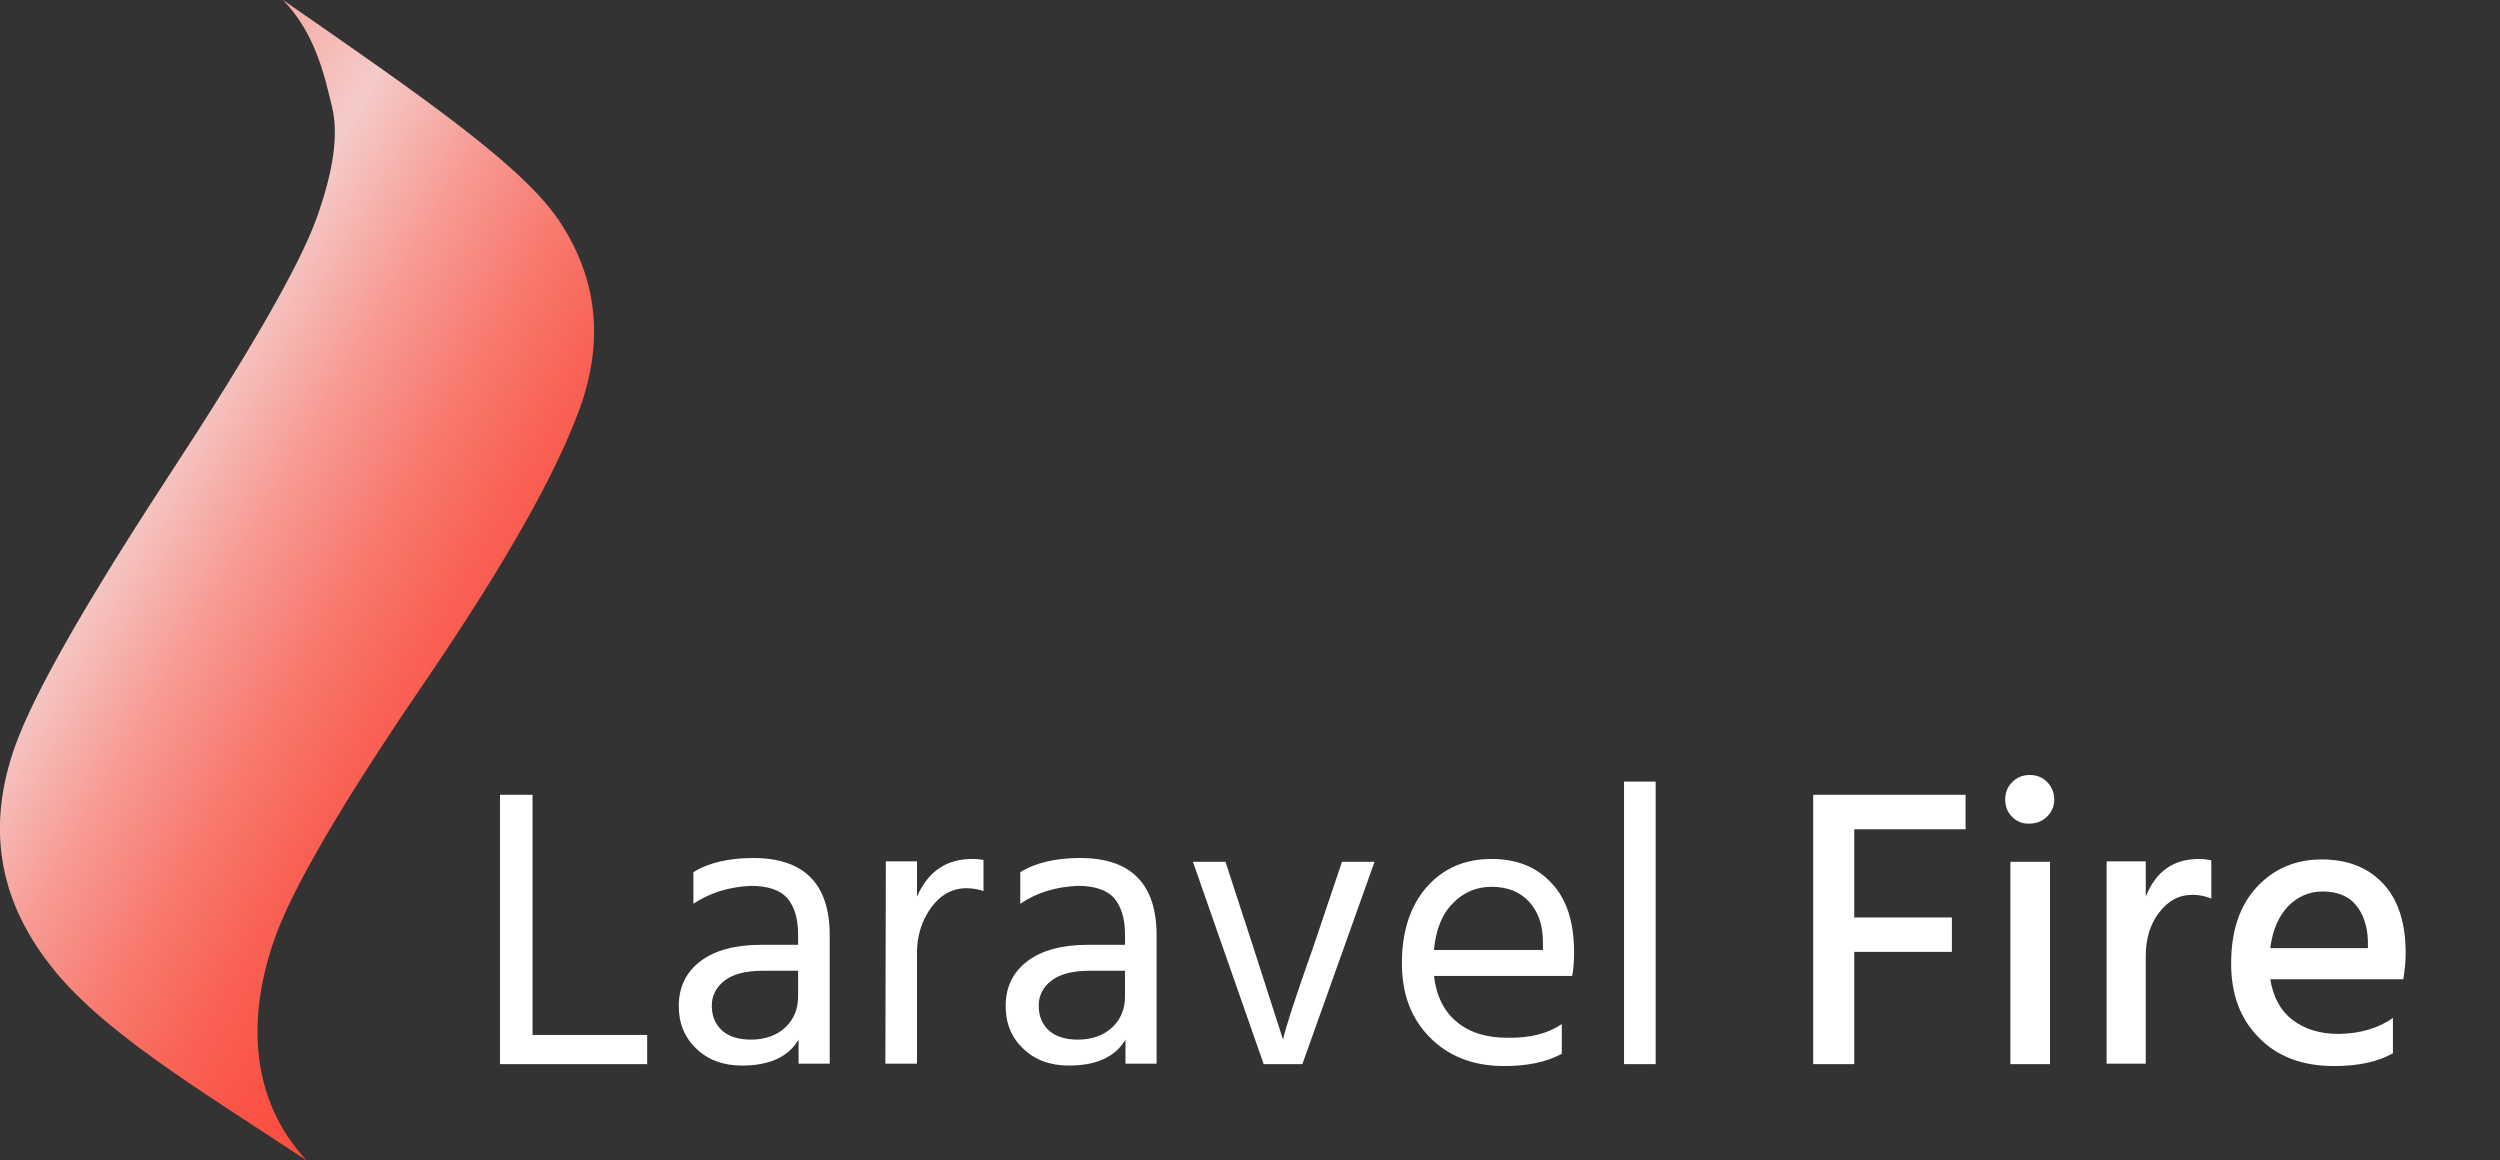 <svg xmlns="http://www.w3.org/2000/svg" width="530" height="246" viewBox="0 0 530 246">
<rect x="0" y="0" width="530" height="246" fill="#333333" stroke="none"/>
<linearGradient id="a" gradientUnits="userSpaceOnUse" x1="7.382" y1="91.183" x2="117.597" y2="154.816">
<stop offset="0" stop-color="#F5AAA2"/><stop offset=".195" stop-color="#F5CBC9"/>
<stop offset=".208" stop-color="#F5C8C5"/>
<stop offset=".397" stop-color="#F79C95"/>
<stop offset=".577" stop-color="#F87A6F"/>
<stop offset=".742" stop-color="#F96154"/>
<stop offset=".888" stop-color="#FA5244"/>
<stop offset="1" stop-color="#FA4D3E"/>
</linearGradient>
<path d="M3.3 157.9c4-11 14.7-29.8 32.2-56.6 17.5-26.7 28-45 31.6-55 3.6-10 4.7-17.8 3.3-23.6-1.4-5.7-3.3-15.4-10.4-22.7 30.7 21.3 51.4 35.6 59 47.5 7.7 12 9 25 3.9 39.1-5.1 14.1-16.2 33.6-33.2 58.5-17 24.9-27.4 42.7-31.3 53.4-6.2 17.2-5.4 34.6 6.6 47.5-23.8-15.7-43.8-27.6-54.6-41.7-10.9-14.1-13.2-29.5-7.1-46.4z" fill="url(#a)"/>
<linearGradient id="b" gradientUnits="userSpaceOnUse" x1="19.695" y1="211.122" x2="105.753" y2="62.066">
<stop offset=".227" stop-color="#FA4D3E" stop-opacity=".7"/>
<stop offset=".344" stop-color="#F96557" stop-opacity=".593"/>
<stop offset=".525" stop-color="#F78378" stop-opacity=".43"/>
<stop offset=".698" stop-color="#F6988F" stop-opacity=".273"/>
<stop offset=".86" stop-color="#F5A69D" stop-opacity=".126"/>
<stop offset="1" stop-color="#F5AAA2" stop-opacity="0"/>
</linearGradient>
<path fill="#fff" d="M112.9 219.4h24.3v6.2h-31.2v-57.1h6.9v50.9zM147 191.6v-6.7c3.2-2 7.5-3 12.7-3 10.8 0 16.2 5.5 16.2 16.4v27.2h-6.6v-5.1c-2.2 3.7-6.2 5.5-12 5.5-4 0-7.2-1.2-9.7-3.6s-3.7-5.4-3.7-9c0-4.1 1.6-7.3 4.7-9.6s7.4-3.4 12.8-3.4h7.8v-2.2c0-3.4-.8-5.9-2.3-7.7-1.5-1.7-4.1-2.6-7.7-2.6-4.5.2-8.6 1.4-12.2 3.8zm22.2 14.2h-7.5c-3.6 0-6.3.7-8.1 2.1-1.8 1.4-2.7 3.2-2.7 5.3 0 2.1.7 3.9 2.1 5.2 1.4 1.3 3.5 2 6.2 2 3 0 5.5-.9 7.3-2.6 1.8-1.7 2.7-3.9 2.7-6.6v-5.4zM194.4 182.6v7.5c2.3-5.3 6.2-8 11.7-8 1 0 1.8.1 2.4.2v6.6c-1.2-.4-2.4-.6-3.6-.6-3 0-5.5 1.4-7.5 4.1-2 2.8-3 6-3 9.6v23.5h-6.7l.1-42.9h6.6zM216.3 191.6v-6.7c3.2-2 7.5-3 12.7-3 10.8 0 16.2 5.5 16.2 16.4v27.2h-6.6v-5.1c-2.2 3.7-6.2 5.5-12 5.5-4 0-7.2-1.2-9.7-3.6s-3.7-5.4-3.7-9c0-4.1 1.6-7.3 4.7-9.6s7.4-3.4 12.8-3.4h7.8v-2.2c0-3.4-.8-5.9-2.3-7.7-1.5-1.7-4.1-2.6-7.7-2.6-4.6.2-8.7 1.4-12.2 3.8zm22.2 14.2h-7.5c-3.6 0-6.3.7-8.1 2.1-1.8 1.4-2.7 3.2-2.7 5.3 0 2.1.7 3.9 2.1 5.2 1.4 1.3 3.5 2 6.2 2 3 0 5.5-.9 7.3-2.6 1.8-1.7 2.7-3.9 2.7-6.6v-5.4zM267.9 225.6l-15-42.9h6.9l5.9 18.1 6.3 19.6c.5-2.4 2.6-8.9 6.4-19.6l6.1-18.1h6.9l-15.3 42.9h-8.2zM331.1 217.1v6.3c-3.3 1.8-7.4 2.6-12.2 2.6-6.5 0-11.7-2-15.7-6s-6-9.2-6-15.8c0-6.8 1.8-12.2 5.3-16.2 3.6-4 8.1-5.9 13.7-5.9 5.4 0 9.6 1.7 12.8 5.2 3.2 3.4 4.7 8.3 4.7 14.6 0 1.8-.1 3.5-.4 5h-29.3c.5 4.2 2.1 7.5 4.8 9.7 2.7 2.3 6.3 3.4 10.7 3.4 4.9.1 8.7-.9 11.6-2.9zm-4-15.7v-1.7c0-3.6-1-6.4-2.9-8.5-1.9-2.1-4.6-3.2-8-3.2-3.2 0-6 1.2-8.2 3.5-2.3 2.3-3.6 5.6-4 9.9h23.1zM344.3 225.6v-59.9h6.7v59.9h-6.7zM416.7 175.8h-23.6v18.7h20.7v7.3h-20.7v23.8h-8.7v-57.1h32.3v7.3zM426.6 173.2c-1-1-1.5-2.2-1.5-3.7s.5-2.7 1.5-3.7 2.2-1.5 3.7-1.5 2.7.5 3.7 1.5 1.5 2.3 1.5 3.7c0 1.4-.5 2.6-1.5 3.6s-2.3 1.5-3.7 1.5c-1.4.1-2.7-.4-3.7-1.4zm-.4 52.4v-42.9h8.4v42.9h-8.4zM454.9 182.6v7.5c2.1-5.3 5.8-8 11.3-8 .8 0 1.7.1 2.6.3v8.1c-1.2-.5-2.5-.8-4-.8-2.9 0-5.2 1.3-7.1 3.8-1.9 2.5-2.8 5.6-2.8 9.1v22.9h-8.3v-42.9h8.3zM507.3 215.8v7.5c-3.2 1.8-7.3 2.7-12.5 2.7-6.7 0-12-2-15.9-6-4-4-5.9-9.3-5.9-15.7 0-6.9 1.8-12.3 5.4-16.2 3.6-3.9 8.2-5.9 13.8-5.9 5.5 0 9.8 1.7 13 5.1 3.2 3.4 4.8 8.3 4.8 14.8 0 1.8-.2 3.6-.5 5.5h-28.2c.6 3.7 2.1 6.6 4.7 8.6s5.9 3 9.8 3c4.6-.1 8.4-1.2 11.5-3.4zm-5.3-14.8v-1.5c-.1-3.2-1-5.8-2.6-7.7-1.6-1.9-4-2.8-7-2.8-2.8 0-5.2 1-7.3 3.1-2 2.1-3.3 5-3.8 8.9h20.7z"/>
</svg>